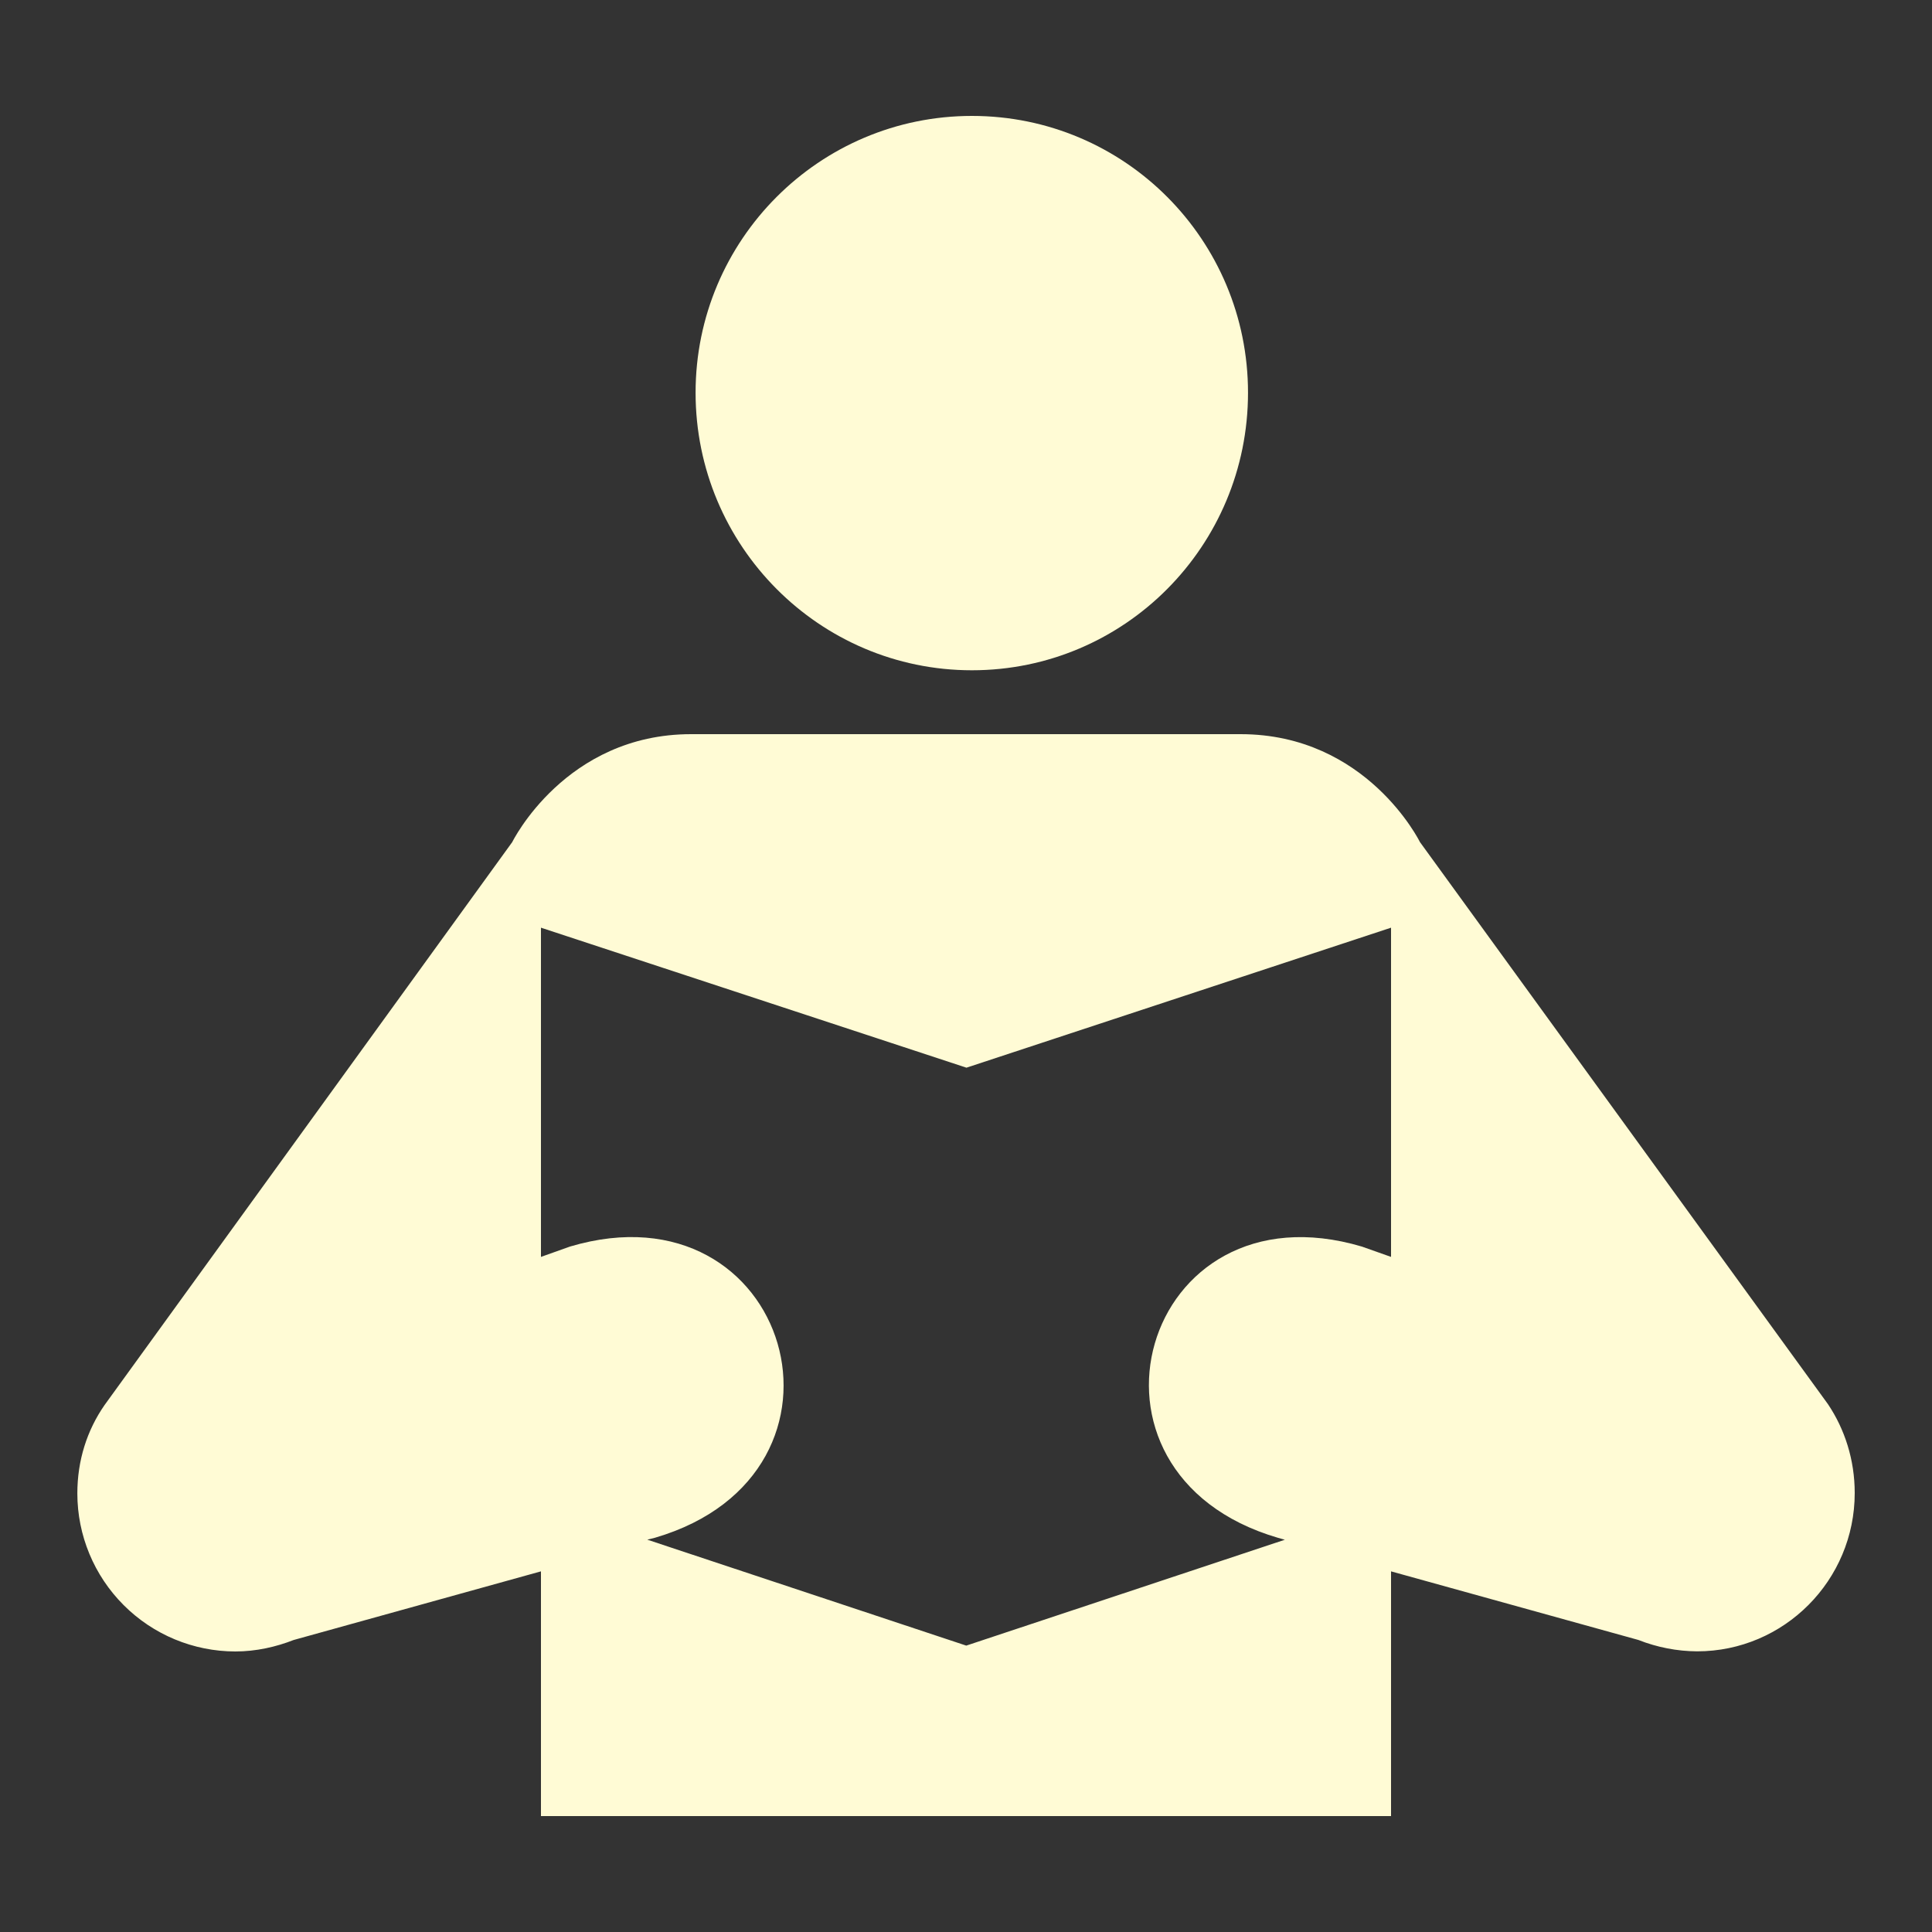 <svg width="30" height="30" viewBox="0 0 30 30" fill="none" xmlns="http://www.w3.org/2000/svg">
<rect x="0" y="0" width="30" height="30" fill="#333333" stroke="none"/>
<path d="M15.092 10.408C17.464 10.408 19.379 8.478 19.379 6.098C19.379 3.724 17.465 1.8 15.092 1.8C12.724 1.8 10.801 3.724 10.801 6.098C10.801 8.477 12.724 10.408 15.092 10.408ZM19.263 11.4C21.226 11.4 22.049 13.076 22.049 13.076L28.384 21.803C28.646 22.193 28.8 22.669 28.8 23.183C28.8 24.539 27.703 25.642 26.352 25.642C26.039 25.64 25.73 25.579 25.44 25.465L21.6 24.4V28.2H8.4V24.4L4.559 25.466C4.289 25.572 3.978 25.644 3.653 25.644C3.003 25.643 2.379 25.384 1.92 24.924C1.46 24.464 1.201 23.84 1.201 23.19C1.201 22.676 1.352 22.208 1.624 21.817L7.954 13.076C7.954 13.076 8.777 11.4 10.732 11.4H19.263ZM15.004 25.553L19.951 23.909L19.844 23.879C16.421 22.876 17.733 18.342 21.148 19.357L21.6 19.517V14.405L15.007 16.579L8.4 14.405V19.517L8.852 19.356C12.265 18.342 13.591 22.875 10.171 23.878L10.051 23.908L15.004 25.553Z" fill="#FFFBD5"/>
</svg>
